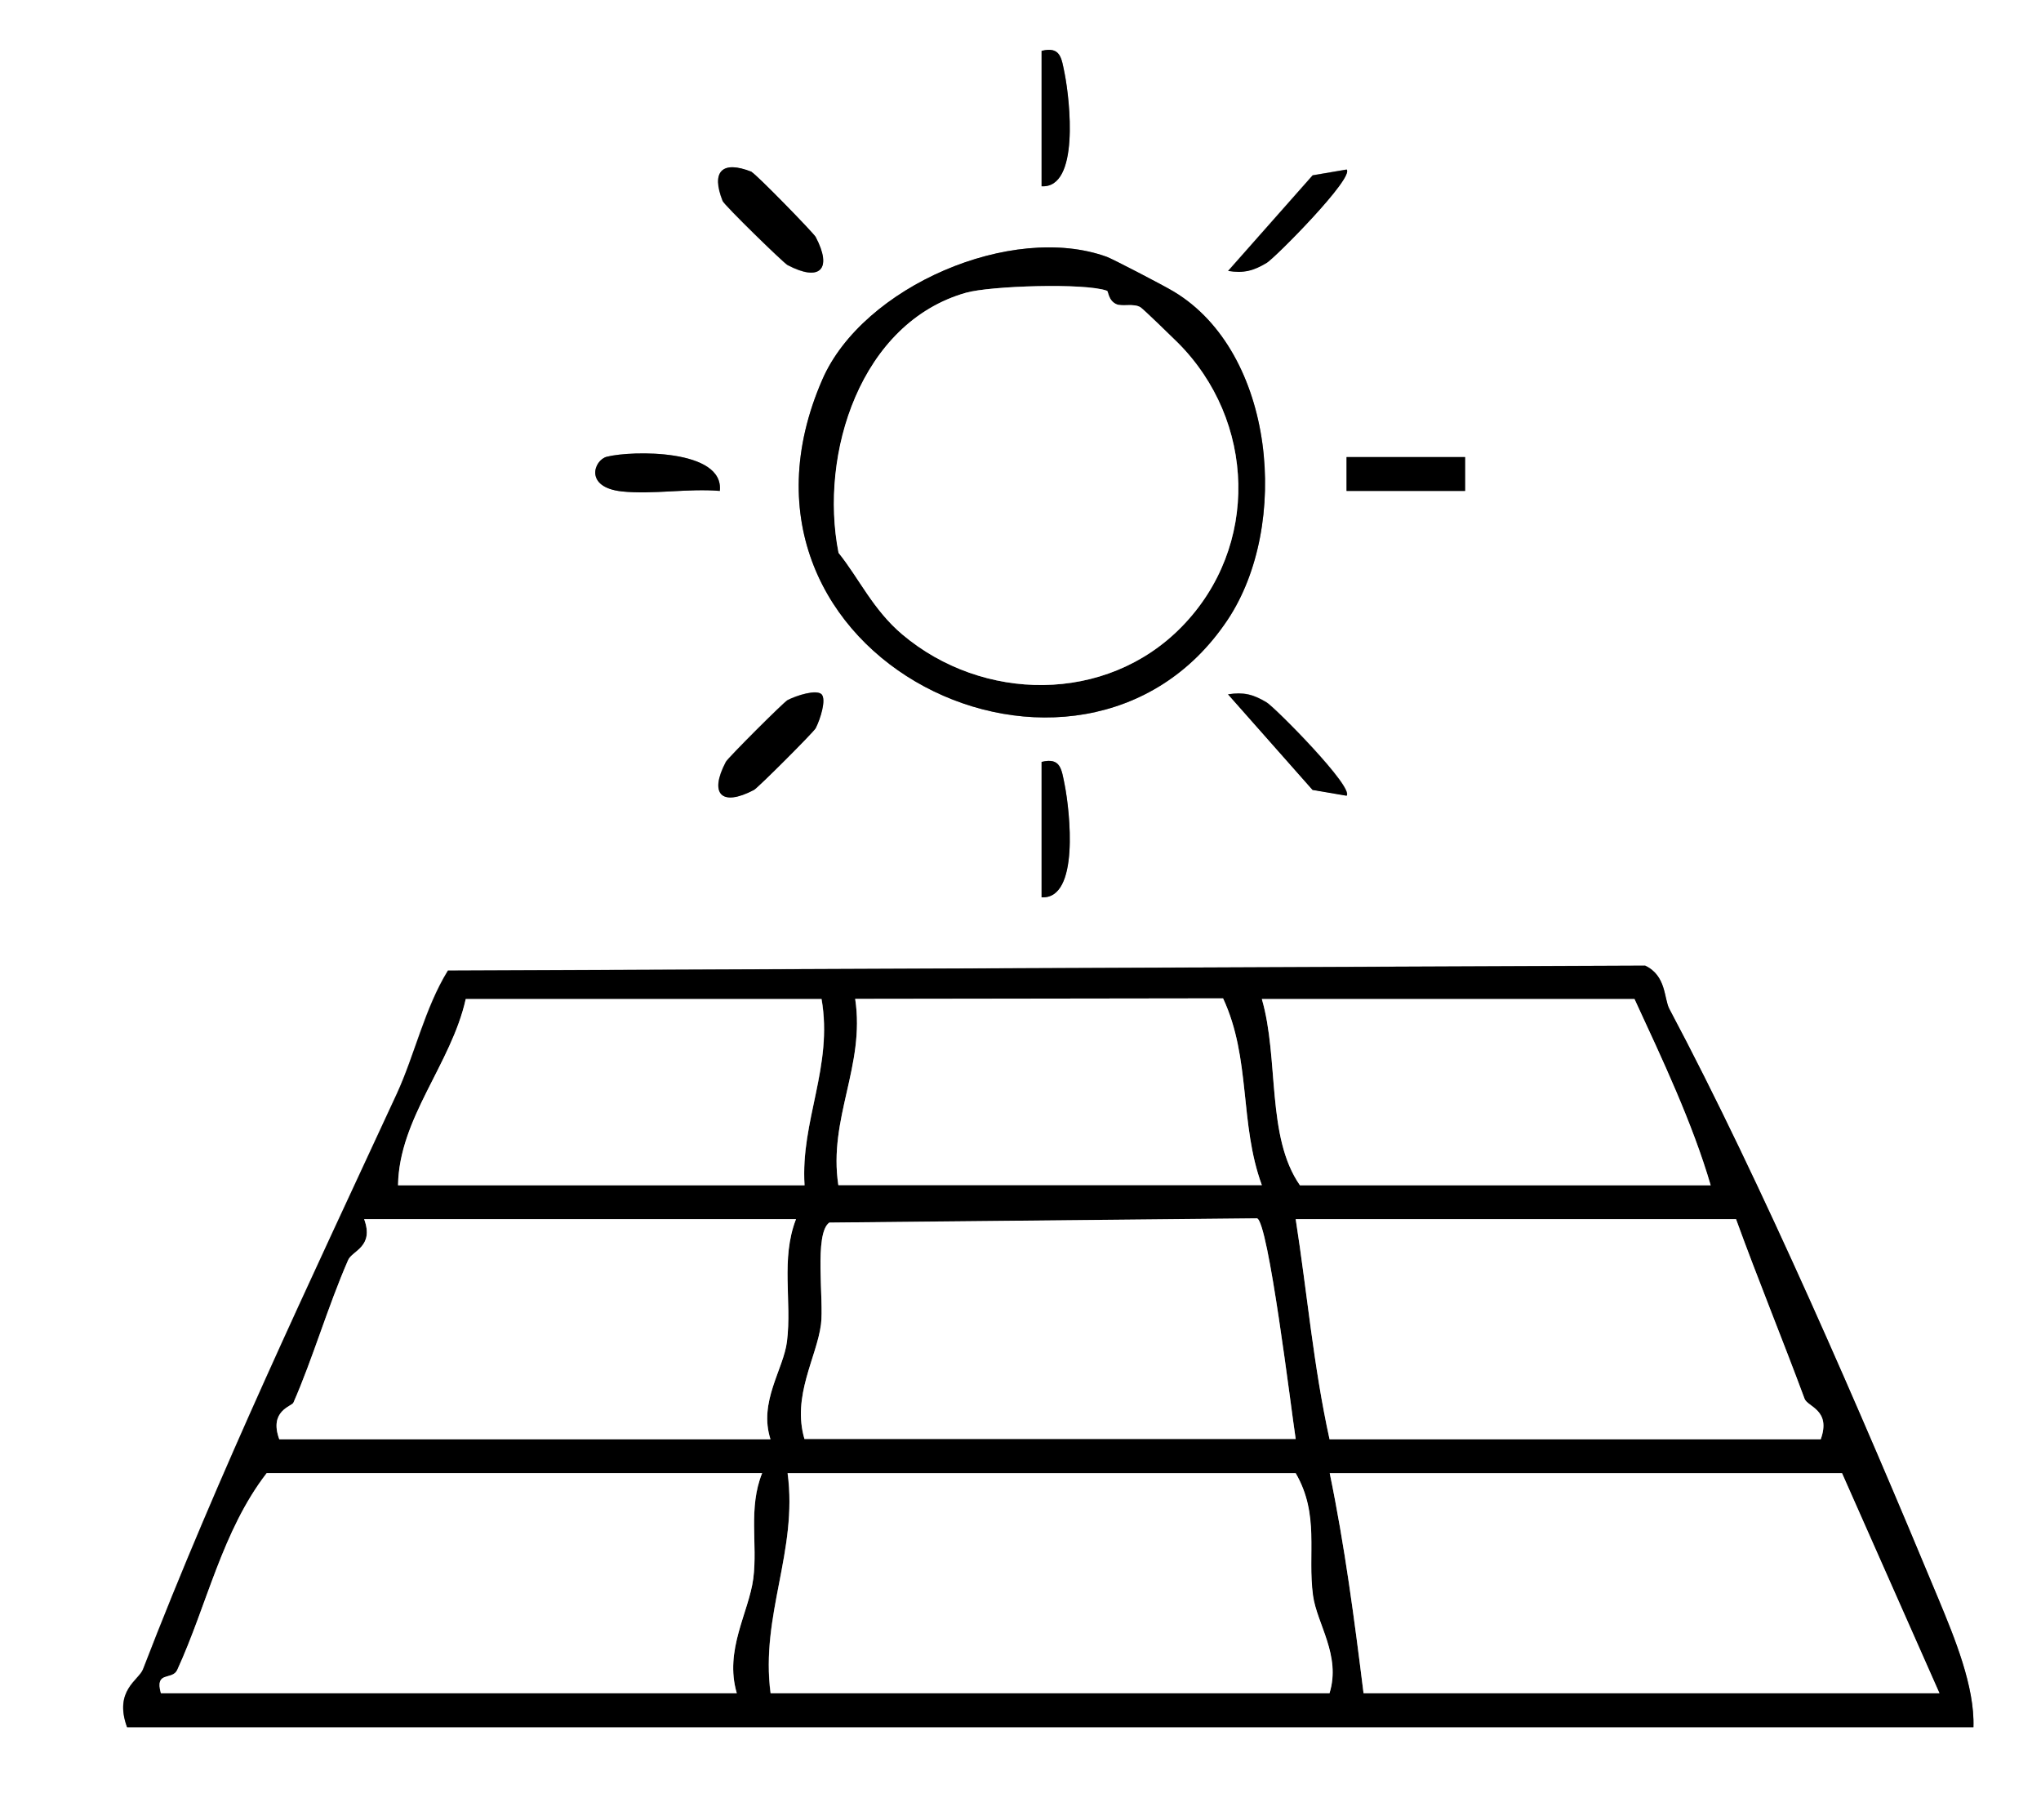 <?xml version="1.0" encoding="UTF-8"?>
<svg id="Layer_1" data-name="Layer 1" xmlns="http://www.w3.org/2000/svg" viewBox="0 0 120 107">
  <rect x="0" y="0" width="120" height="107" fill="#808080" stroke="none"/>
  <defs>
    <style>
      .cls-1 {
        fill: #fff;
      }
    </style>
  </defs>
  <path class="cls-1" d="M120,0v107H0V0h120ZM61.24,2.99v7.96c2.24.13,1.66-5.07,1.36-6.6-.18-.92-.23-1.64-1.36-1.36ZM44.19,10.11c-1.74-.69-2.4-.03-1.71,1.71.1.25,3.58,3.64,3.82,3.77,1.9,1,2.65.25,1.65-1.65-.12-.24-3.52-3.72-3.77-3.82ZM79.17,9.96l-2,.34-4.97,5.62c.93.14,1.47,0,2.26-.47.49-.29,5.22-5.06,4.7-5.5ZM65.08,15.1c-5.58-2.03-14.34,1.74-16.73,7.21-7.16,16.43,15.23,27,23.82,14.14,3.71-5.55,2.81-15.72-3.16-19.31-.63-.38-3.62-1.92-3.93-2.04ZM42.32,28.86c.27-2.47-5.17-2.38-6.64-2.01-.76.19-1.35,1.8.89,2.04,1.8.19,3.9-.19,5.75-.03ZM86.14,26.87h-6.97v1.99h6.97v-1.99ZM48.3,40.81c-.3-.3-1.45.06-2,.34-.23.12-3.51,3.4-3.63,3.63-1,1.9-.25,2.65,1.65,1.65.23-.12,3.51-3.4,3.63-3.63.28-.54.64-1.69.34-2ZM79.17,46.78c.52-.44-4.21-5.21-4.7-5.5-.79-.47-1.34-.61-2.26-.47l4.97,5.62,2,.34ZM61.24,44.79v7.96c2.24.13,1.66-5.07,1.36-6.6-.18-.92-.23-1.64-1.36-1.36ZM7.47,101.53h108.55c.09-2.39-1.11-5.28-2.06-7.55-4.49-10.8-10.39-24.48-15.82-34.68-.32-.6-.17-1.94-1.42-2.54l-70.39.29c-1.36,2.19-1.96,4.97-3,7.23-5.13,11.09-10.48,22.31-14.93,33.85-.25.64-1.72,1.24-.94,3.39Z"/>
  <path d="M7.47,101.53c-.78-2.15.69-2.75.94-3.39,4.45-11.54,9.8-22.76,14.93-33.85,1.04-2.26,1.65-5.04,3-7.23l70.39-.29c1.25.59,1.1,1.93,1.42,2.54,5.42,10.2,11.33,23.88,15.82,34.68.94,2.27,2.14,5.16,2.06,7.55H7.47ZM48.3,58.73h-20.91c-.85,3.82-3.92,7-3.98,10.95h23.9c-.25-3.81,1.69-6.98,1-10.95ZM49.29,69.67h24.9c-1.33-3.62-.63-7.44-2.28-10.98l-21.63.03c.6,3.94-1.59,7.02-.99,10.95ZM96.1,58.73h-21.91c1.03,3.52.25,8.1,2.24,10.95h24.15c-1.08-3.68-2.83-7.38-4.48-10.95ZM46.8,71.67h-25.39c.6,1.64-.69,1.85-.94,2.4-1.2,2.74-2.08,5.79-3.22,8.39-.1.22-1.44.47-.83,2.15h28.88c-.71-2.2.77-4.11.97-5.75.29-2.37-.38-4.84.53-7.19ZM47.3,84.6h28.88c-.25-1.65-1.61-12.86-2.28-12.97l-25.14.25c-.91.63-.31,4.57-.49,5.98-.25,1.94-1.72,4.21-.97,6.75ZM102.07,71.67h-25.89c.68,4.31,1.04,8.61,1.99,12.94h28.88c.63-1.73-.77-1.9-.95-2.38-1.32-3.56-2.74-7-4.03-10.56ZM44.81,86.6H15.68c-2.62,3.39-3.5,7.74-5.26,11.57-.29.64-1.34.03-.96,1.37h33.86c-.75-2.53.72-4.82.97-6.75.26-2.03-.3-4.14.52-6.19ZM76.18,86.6h-29.88c.62,4.59-1.61,8.35-1,12.94h32.86c.69-2.22-.74-4.07-.97-5.75-.34-2.46.4-4.75-1.02-7.19ZM108.3,86.6h-30.12c.89,4.31,1.45,8.6,1.99,12.94h33.86l-5.73-12.94Z"/>
  <path d="M65.08,15.1c.31.11,3.3,1.66,3.93,2.04,5.97,3.58,6.87,13.76,3.16,19.31-8.59,12.86-30.98,2.29-23.82-14.14,2.38-5.47,11.15-9.24,16.73-7.21ZM65.08,17.09c-1.27-.47-6.84-.29-8.28.12-6.2,1.76-8.64,9.47-7.49,15.29,1.21,1.49,2.03,3.35,3.75,4.8,4.7,3.97,11.97,4.1,16.42-.45,4.61-4.72,4.34-12.14-.23-16.71-.31-.31-2.01-1.96-2.18-2.07-.4-.26-1.08-.03-1.43-.19-.48-.22-.46-.75-.55-.79Z"/>
  <path d="M44.19,10.11c.25.1,3.64,3.58,3.77,3.82,1,1.9.25,2.65-1.65,1.65-.24-.12-3.72-3.52-3.82-3.77-.69-1.74-.03-2.4,1.71-1.71Z"/>
  <path d="M48.3,40.81c.3.3-.06,1.45-.34,2-.12.23-3.4,3.51-3.63,3.63-1.9,1-2.65.25-1.65-1.65.12-.23,3.4-3.51,3.63-3.63.54-.28,1.69-.64,2-.34Z"/>
  <rect x="79.17" y="26.87" width="6.97" height="1.99"/>
  <path d="M42.32,28.86c-1.84-.16-3.95.22-5.75.03-2.24-.24-1.65-1.85-.89-2.04,1.46-.37,6.91-.46,6.64,2.01Z"/>
  <path d="M79.17,9.96c.52.44-4.21,5.21-4.7,5.5-.79.47-1.34.61-2.26.47l4.97-5.62,2-.34Z"/>
  <path d="M79.17,46.78l-2-.34-4.97-5.62c.93-.14,1.47,0,2.26.47.49.29,5.22,5.06,4.7,5.5Z"/>
  <path d="M61.24,2.99c1.13-.28,1.17.44,1.36,1.36.3,1.53.89,6.73-1.36,6.6V2.99Z"/>
  <path d="M61.24,44.79c1.13-.28,1.17.44,1.36,1.36.3,1.53.89,6.73-1.36,6.6v-7.96Z"/>
  <path class="cls-1" d="M108.3,86.6l5.73,12.94h-33.86c-.54-4.34-1.1-8.63-1.99-12.94h30.12Z"/>
  <path class="cls-1" d="M76.18,86.6c1.42,2.44.69,4.73,1.02,7.19.23,1.68,1.66,3.53.97,5.75h-32.86c-.61-4.59,1.61-8.35,1-12.94h29.88Z"/>
  <path class="cls-1" d="M44.81,86.6c-.83,2.05-.26,4.17-.52,6.19s-1.72,4.21-.97,6.75H9.46c-.38-1.34.67-.74.96-1.37,1.76-3.83,2.64-8.18,5.26-11.57h29.13Z"/>
  <path class="cls-1" d="M102.07,71.67c1.29,3.55,2.71,7,4.03,10.56.18.48,1.57.65.95,2.38h-28.88c-.95-4.33-1.32-8.63-1.99-12.94h25.89Z"/>
  <path class="cls-1" d="M47.3,84.6c-.75-2.53.72-4.81.97-6.75.18-1.41-.42-5.34.49-5.98l25.14-.25c.67.11,2.02,11.32,2.28,12.97h-28.88Z"/>
  <path class="cls-1" d="M46.8,71.67c-.91,2.35-.23,4.82-.53,7.19-.2,1.64-1.68,3.55-.97,5.75h-28.88c-.62-1.68.73-1.93.83-2.15,1.14-2.59,2.02-5.64,3.22-8.39.24-.55,1.54-.77.94-2.4h25.39Z"/>
  <path class="cls-1" d="M96.1,58.73c1.65,3.57,3.4,7.27,4.48,10.95h-24.15c-1.99-2.85-1.22-7.43-2.24-10.95h21.91Z"/>
  <path class="cls-1" d="M49.29,69.67c-.6-3.93,1.59-7.01.99-10.95l21.63-.03c1.65,3.53.95,7.36,2.28,10.98h-24.9Z"/>
  <path class="cls-1" d="M48.3,58.73c.69,3.97-1.24,7.14-1,10.95h-23.9c.06-3.95,3.13-7.12,3.98-10.95h20.91Z"/>
  <path class="cls-1" d="M65.08,17.09c.09.03.07.57.55.79.35.16,1.03-.07,1.43.19.17.11,1.87,1.76,2.18,2.07,4.58,4.57,4.85,12,.23,16.71-4.45,4.55-11.71,4.42-16.42.45-1.72-1.45-2.55-3.31-3.75-4.8-1.15-5.82,1.29-13.53,7.49-15.29,1.45-.41,7.02-.58,8.28-.12Z"/>
</svg>
